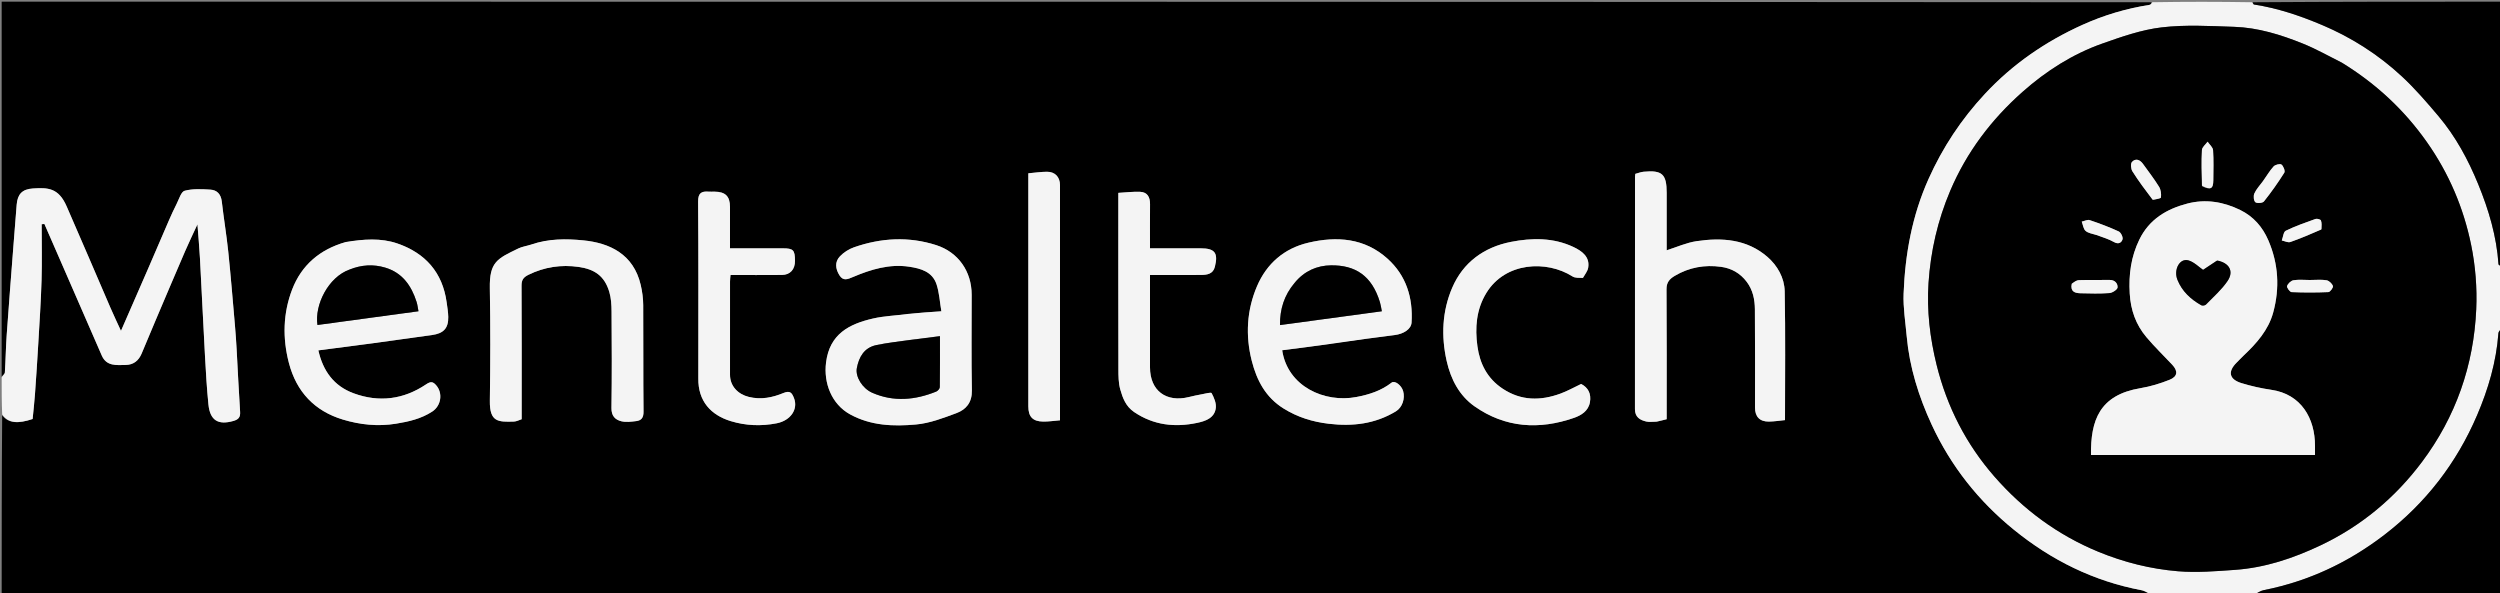 <svg version="1.1" id="Layer_1" xmlns="http://www.w3.org/2000/svg" xmlns:xlink="http://www.w3.org/1999/xlink" x="0px" y="0px"
	 width="100%" viewBox="0 0 1500 356" enable-background="new 0 0 1500 356" xml:space="preserve">
<rect x="0" y="0" width="1500" height="356" fill="#808080" stroke="none"/>
<path fill="#000000" opacity="1" stroke="none" 
	d="
M1,226 
	C1,151.021 1,76.041 1,1 
	C430.695,1 860.389,1 1290.854,1.345 
	C1290.965,2.121 1290.35,2.831 1289.641,2.941 
	C1275.753,5.113 1262.397,9.077 1249.594,14.856 
	C1227.373,24.884 1207.696,38.359 1190.958,56.329 
	C1176.77,71.561 1165.572,88.504 1157.092,107.443 
	C1147.283,129.352 1143.058,152.468 1142.158,176.212 
	C1141.838,184.673 1143.252,193.209 1144.013,201.699 
	C1145.686,220.346 1151.217,237.948 1159.029,254.84 
	C1170.528,279.704 1187.14,300.646 1208.399,317.896 
	C1230.915,336.166 1256.156,348.686 1284.793,354.098 
	C1286.967,354.509 1288.936,356.007 1291,357 
	C861,357 431,357 1,357 
	C1,321.228 1,285.572 1.31,249.159 
	C4.971,254.066 10.876,254.311 19.573,251.405 
	C20.056,246.387 20.626,241.498 20.979,236.593 
	C21.709,226.432 22.384,216.266 22.973,206.096 
	C23.706,193.436 24.559,180.776 24.931,168.103 
	C25.26,156.922 25,145.724 25,134.533 
	C25.545,134.481 26.091,134.429 26.636,134.378 
	C29.736,141.473 32.841,148.566 35.933,155.665 
	C44.309,174.889 52.651,194.127 61.066,213.334 
	C63.926,219.861 69.861,219.061 75.374,218.977 
	C80.092,218.905 83.202,216.412 84.992,212.121 
	C87.765,205.476 90.54,198.833 93.356,192.208 
	C99.242,178.359 105.114,164.504 111.077,150.689 
	C113.319,145.493 115.798,140.399 118.464,134.617 
	C119.02,141.989 119.627,148.473 119.976,154.97 
	C121.037,174.715 121.942,194.468 123.025,214.211 
	C123.546,223.71 124.105,233.218 125.06,242.68 
	C126.026,252.263 130.912,255.196 140.056,252.564 
	C143.055,251.701 144.281,250.388 144.064,247.117 
	C143.236,234.63 142.685,222.124 141.983,209.628 
	C141.716,204.876 141.391,200.124 140.976,195.382 
	C139.68,180.546 138.485,165.699 136.945,150.888 
	C135.904,140.88 134.221,130.941 133.083,120.942 
	C132.583,116.553 130.255,114.015 126.178,113.776 
	C121.045,113.476 115.656,113.164 110.803,114.455 
	C108.656,115.026 107.437,119.464 106.007,122.254 
	C104.323,125.538 102.799,128.91 101.326,132.296 
	C97.177,141.834 93.115,151.409 88.973,160.951 
	C83.51,173.537 78.003,186.104 72.586,198.516 
	C70.47,193.888 68.257,189.264 66.223,184.563 
	C57.45,164.288 48.832,143.946 39.948,123.72 
	C35.078,112.634 28.685,112.517 19.768,113.085 
	C13.252,113.5 10.521,116.559 10.006,122.811 
	C9.308,131.302 8.649,139.796 7.998,148.291 
	C6.657,165.791 5.261,183.288 4.033,200.797 
	C3.503,208.366 3.393,215.964 2.916,223.538 
	C2.862,224.395 1.666,225.181 1,226 
M994.236,252.996 
	C996.08,252.526 997.924,252.056 1000,251.526 
	C1000,225.547 1000.095,199.566 999.902,173.587 
	C999.872,169.457 1001.64,167.42 1004.881,165.498 
	C1013.545,160.36 1022.9,158.748 1032.666,160.103 
	C1038.841,160.959 1044.129,163.881 1048.06,169.137 
	C1051.761,174.085 1052.877,179.726 1052.931,185.537 
	C1053.113,205.202 1052.997,224.869 1053.002,244.536 
	C1053.004,250.02 1055.842,253.028 1061.362,252.946 
	C1064.868,252.893 1068.367,252.315 1071,252.058 
	C1071,225.853 1071.322,200.287 1070.811,174.737 
	C1070.649,166.691 1066.46,159.304 1060.349,154.043 
	C1048.052,143.456 1033.12,142.438 1017.927,144.704 
	C1011.831,145.612 1005.999,148.288 1000,150.174 
	C1000,138.675 1000,127.175 1000,115.676 
	C1000,104.49 997.316,101.993 986.194,103.041 
	C984.491,103.201 982.837,103.886 981.183,104.322 
	C981.107,105.024 981.009,105.51 981.009,105.996 
	C981.001,152.496 981.023,198.996 980.968,245.496 
	C980.963,250.288 983.972,252.05 987.838,252.931 
	C989.581,253.329 991.489,252.999 994.236,252.996 
M802.997,205.506 
	C814.27,204.003 825.535,202.428 836.822,201.031 
	C842.159,200.37 846.691,197.488 846.937,193.538 
	C847.864,178.66 843.735,165.328 832.536,155.226 
	C818.77,142.808 802.113,141.594 784.959,145.635 
	C770.525,149.036 760.026,158.135 754.23,171.662 
	C748.05,186.088 747.175,201.315 751.073,216.561 
	C754.054,228.219 759.349,238.391 770.158,245.11 
	C778.59,250.351 787.465,253.102 797.33,254.267 
	C811.664,255.959 825.075,254.34 837.504,246.825 
	C841.447,244.441 843.154,239.061 841.874,234.633 
	C840.861,231.127 836.859,228.097 834.967,229.569 
	C828.695,234.446 821.631,236.719 813.806,238.211 
	C794.718,241.852 772.579,231.921 769.304,210.155 
	C780.275,208.756 791.243,207.358 802.997,205.506 
M207.099,145.381 
	C191.908,149.63 180.91,159.104 175.312,173.63 
	C169.818,187.884 169.446,202.843 173.336,217.767 
	C177.855,235.106 188.783,246.642 205.757,251.746 
	C216.029,254.835 226.647,256 237.629,254.216 
	C245.399,252.954 252.733,251.241 259.318,246.958 
	C264.775,243.408 265.785,235.771 261.682,231.133 
	C259.714,228.908 258.435,228.746 255.6,230.65 
	C242.136,239.689 227.457,241.602 212.161,235.974 
	C200.298,231.609 193.777,222.526 191.015,210.223 
	C201.916,208.803 212.714,207.439 223.499,205.978 
	C235.406,204.364 247.295,202.618 259.204,201.015 
	C266.083,200.089 269.09,196.955 268.954,190.159 
	C268.895,187.242 268.393,184.326 267.994,181.424 
	C265.53,163.477 255.219,151.88 238.441,146.09 
	C228.499,142.66 218.139,143.477 207.099,145.381 
M545.012,188.509 
	C537.905,189.34 530.649,189.53 523.721,191.136 
	C509.5,194.432 497.781,200.39 495.636,217.454 
	C494.065,229.953 499.052,242.565 510.022,248.597 
	C522.505,255.46 536.108,255.923 549.562,254.7 
	C557.851,253.946 566.056,250.8 573.966,247.839 
	C579.708,245.69 583.255,241.431 583.122,234.31 
	C582.764,215.17 583.001,196.019 582.999,176.873 
	C582.998,162.847 574.979,151.317 561.683,147.061 
	C545.153,141.769 528.617,142.715 512.37,148.391 
	C509.27,149.474 506.17,151.469 503.917,153.846 
	C500.766,157.168 501.262,161.319 503.632,165.118 
	C505.957,168.846 508.594,167.555 511.93,166.143 
	C522.616,161.62 533.657,158.259 545.513,160.027 
	C552.541,161.076 559.444,163.047 561.93,170.629 
	C563.596,175.713 563.882,181.249 564.819,186.774 
	C557.595,187.26 551.71,187.656 545.012,188.509 
M318.409,146.952 
	C315.936,147.638 313.291,147.967 311.019,149.069 
	C298.368,155.205 293.612,157.087 293.898,172.995 
	C294.303,195.468 294.234,217.957 293.911,240.433 
	C293.725,253.366 298.955,253.208 308.388,252.934 
	C309.896,252.89 311.38,252.048 313,251.536 
	C313,249.737 313,248.085 313,246.432 
	C313,221.454 313.069,196.475 312.92,171.498 
	C312.9,168.053 313.925,166.424 317.104,164.862 
	C326.687,160.152 336.78,158.691 347.083,160.144 
	C356.745,161.507 362.75,165.54 365.601,175.227 
	C366.69,178.928 366.916,182.982 366.941,186.879 
	C367.07,206.194 367.171,225.514 366.878,244.826 
	C366.806,249.572 369.117,251.859 372.858,252.768 
	C375.656,253.448 378.809,253.021 381.75,252.656 
	C384.879,252.267 386.152,250.573 386.112,246.972 
	C385.878,225.66 386.074,204.344 385.929,183.03 
	C385.902,178.993 385.348,174.88 384.427,170.944 
	C380.11,152.498 365.849,145.768 349.872,144.206 
	C339.65,143.207 329.149,143.135 318.409,146.952 
M949.999,166.504 
	C950.999,164.569 952.543,162.729 952.899,160.683 
	C954.028,154.183 949.351,150.678 943.944,148.14 
	C931.98,142.524 919.128,142.661 906.535,145.142 
	C890.383,148.323 877.846,157.428 871.32,172.652 
	C865.318,186.655 864.613,201.605 868.005,216.606 
	C870.488,227.585 875.568,237.366 884.716,243.796 
	C903.128,256.736 923.473,257.995 944.369,250.729 
	C948.626,249.249 953.059,246.657 953.974,241.264 
	C954.826,236.249 952.897,232.525 948.684,230.376 
	C944.461,232.373 940.534,234.602 936.352,236.137 
	C924.368,240.534 912.729,240.596 901.579,233.198 
	C892.378,227.093 887.909,218.25 886.457,207.825 
	C884.904,196.672 885.763,185.636 891.835,175.733 
	C903.209,157.181 927.969,155.993 943.516,165.87 
	C945.097,166.875 947.442,166.676 949.999,166.504 
M717.465,149 
	C708.373,149 699.282,149 690,149 
	C690,139.759 689.954,131.116 690.02,122.474 
	C690.051,118.318 688.473,115.284 684.106,115.094 
	C679.8,114.907 675.462,115.476 671.001,115.721 
	C671.001,151.586 670.967,186.553 671.045,221.521 
	C671.054,225.59 671.075,229.828 672.164,233.684 
	C673.62,238.84 675.497,243.866 680.511,247.253 
	C692.191,255.142 704.927,256.53 718.212,253.738 
	C723.079,252.715 728.759,250.925 729.489,244.749 
	C729.828,241.874 728.406,238.552 726.963,235.874 
	C726.608,235.217 723.025,236.215 720.951,236.591 
	C718.422,237.05 715.902,237.583 713.409,238.208 
	C699.658,241.654 690.001,234.346 690,220.452 
	C689.999,205.294 690,190.136 690,174.978 
	C690,171.711 690,168.443 690,165 
	C700.572,165 710.547,165.055 720.521,164.971 
	C724.165,164.94 727.818,164.489 728.925,160.075 
	C731.016,151.733 728.888,149 720.448,149 
	C719.781,149 719.115,149 717.465,149 
M419.001,222.465 
	C419,223.965 419.021,225.465 418.997,226.965 
	C418.779,240.76 426.606,249.054 438.419,252.669 
	C447.44,255.429 456.742,255.803 466.038,253.97 
	C474.419,252.317 479.01,245.47 476.385,238.843 
	C475.194,235.837 474.159,234.111 470.072,235.803 
	C463.516,238.517 456.658,239.974 449.252,238.142 
	C442.817,236.55 438.013,231.694 438.006,224.869 
	C437.988,206.205 437.994,187.541 438.013,168.877 
	C438.014,167.617 438.202,166.358 438.31,165 
	C448.829,165 458.985,165.067 469.14,164.972 
	C474.143,164.925 477.049,161.611 477,156.408 
	C476.938,149.978 475.972,149.001 469.656,149 
	C459.212,148.999 448.768,149 438,149 
	C438,140.402 438.014,132.272 437.995,124.142 
	C437.98,117.742 435.198,115.03 428.679,115.001 
	C427.512,114.996 426.339,115.078 425.18,114.987 
	C420.816,114.642 418.831,115.856 418.87,120.989 
	C419.124,154.483 419.001,187.979 419.001,222.465 
M636,226.5 
	C636,188.02 636.003,149.541 635.995,111.061 
	C635.995,106.264 633.05,103.048 628.23,103.062 
	C624.55,103.074 620.871,103.643 617,103.981 
	C617,121.802 617,139.108 617,156.413 
	C617,185.564 616.994,214.716 617.005,243.867 
	C617.007,250.008 619.641,252.847 625.83,252.943 
	C629.161,252.995 632.501,252.464 636,252.183 
	C636,243.462 636,235.481 636,226.5 
z"/>
<path fill="#F4F4F4" opacity="1" stroke="none" 
	d="
M1291.469,357 
	C1288.936,356.007 1286.967,354.509 1284.793,354.098 
	C1256.156,348.686 1230.915,336.166 1208.399,317.896 
	C1187.14,300.646 1170.528,279.704 1159.029,254.84 
	C1151.217,237.948 1145.686,220.346 1144.013,201.699 
	C1143.252,193.209 1141.838,184.673 1142.158,176.212 
	C1143.058,152.468 1147.283,129.352 1157.092,107.443 
	C1165.572,88.504 1176.77,71.561 1190.958,56.329 
	C1207.696,38.359 1227.373,24.884 1249.594,14.856 
	C1262.397,9.077 1275.753,5.113 1289.641,2.941 
	C1290.35,2.831 1290.965,2.121 1291.312,1.345 
	C1311.021,1 1331.042,1 1351.227,1.354 
	C1351.746,2.054 1352.063,2.65 1352.462,2.711 
	C1366.521,4.869 1379.817,9.36 1392.916,14.87 
	C1410.844,22.413 1426.963,32.697 1441.121,45.843 
	C1449.061,53.215 1456.195,61.518 1463.199,69.817 
	C1473.443,81.956 1480.92,95.878 1486.915,110.493 
	C1493.227,125.884 1497.963,141.773 1499.096,158.537 
	C1499.132,159.065 1500.339,159.514 1501,160 
	C1501,172.354 1501,184.708 1500.635,197.225 
	C1499.847,198.228 1499.113,199.046 1499.049,199.913 
	C1497.778,217.131 1492.965,233.492 1486.225,249.209 
	C1473.945,277.844 1455.476,301.816 1430.677,320.875 
	C1409.032,337.508 1385.019,348.789 1358.2,354.096 
	C1356.027,354.526 1354.062,356.007 1352,357 
	C1331.979,357 1311.958,357 1291.469,357 
M1404.98,37.472 
	C1397.209,33.65 1389.633,29.343 1381.622,26.116 
	C1368.434,20.805 1354.793,16.562 1340.465,16.094 
	C1325.983,15.621 1311.322,14.737 1297.02,16.422 
	C1284.898,17.849 1272.952,22.048 1261.331,26.159 
	C1243.53,32.457 1227.711,42.572 1213.619,55.041 
	C1194.858,71.641 1179.985,91.253 1170.132,114.48 
	C1162.62,132.19 1158.368,150.708 1157.112,169.805 
	C1156.022,186.385 1157.973,202.8 1161.973,218.974 
	C1168.197,244.138 1179.761,266.643 1196.748,286.047 
	C1213.997,305.749 1234.663,321.049 1259.124,331.107 
	C1274.5,337.428 1290.447,341.396 1306.833,342.756 
	C1318.144,343.695 1329.674,342.724 1341.057,341.913 
	C1359.106,340.627 1376.04,334.937 1392.286,327.236 
	C1416.753,315.637 1437.05,298.696 1453.201,277.132 
	C1473.463,250.08 1484.258,219.224 1485.744,185.556 
	C1486.31,172.718 1485.267,159.487 1482.682,146.901 
	C1478.132,124.741 1469.408,104.129 1456.208,85.359 
	C1442.547,65.933 1425.698,50.281 1404.98,37.472 
z"/>
<path fill="#F4F4F4" opacity="1" stroke="none" 
	d="
M1,226.469 
	C1.666,225.181 2.862,224.395 2.916,223.538 
	C3.393,215.964 3.503,208.366 4.033,200.797 
	C5.261,183.288 6.657,165.791 7.998,148.291 
	C8.649,139.796 9.308,131.302 10.006,122.811 
	C10.521,116.559 13.252,113.5 19.768,113.085 
	C28.685,112.517 35.078,112.634 39.948,123.72 
	C48.832,143.946 57.45,164.288 66.223,184.563 
	C68.257,189.264 70.47,193.888 72.586,198.516 
	C78.003,186.104 83.51,173.537 88.973,160.951 
	C93.115,151.409 97.177,141.834 101.326,132.296 
	C102.799,128.91 104.323,125.538 106.007,122.254 
	C107.437,119.464 108.656,115.026 110.803,114.455 
	C115.656,113.164 121.045,113.476 126.178,113.776 
	C130.255,114.015 132.583,116.553 133.083,120.942 
	C134.221,130.941 135.904,140.88 136.945,150.888 
	C138.485,165.699 139.68,180.546 140.976,195.382 
	C141.391,200.124 141.716,204.876 141.983,209.628 
	C142.685,222.124 143.236,234.63 144.064,247.117 
	C144.281,250.388 143.055,251.701 140.056,252.564 
	C130.912,255.196 126.026,252.263 125.06,242.68 
	C124.105,233.218 123.546,223.71 123.025,214.211 
	C121.942,194.468 121.037,174.715 119.976,154.97 
	C119.627,148.473 119.02,141.989 118.464,134.617 
	C115.798,140.399 113.319,145.493 111.077,150.689 
	C105.114,164.504 99.242,178.359 93.356,192.208 
	C90.54,198.833 87.765,205.476 84.992,212.121 
	C83.202,216.412 80.092,218.905 75.374,218.977 
	C69.861,219.061 63.926,219.861 61.066,213.334 
	C52.651,194.127 44.309,174.889 35.933,155.665 
	C32.841,148.566 29.736,141.473 26.636,134.378 
	C26.091,134.429 25.545,134.481 25,134.533 
	C25,145.724 25.26,156.922 24.931,168.103 
	C24.559,180.776 23.706,193.436 22.973,206.096 
	C22.384,216.266 21.709,226.432 20.979,236.593 
	C20.626,241.498 20.056,246.387 19.573,251.405 
	C10.876,254.311 4.971,254.066 1.31,248.701 
	C1,241.646 1,234.292 1,226.469 
z"/>
<path fill="#000000" opacity="1" stroke="none" 
	d="
M1352.469,357 
	C1354.062,356.007 1356.027,354.526 1358.2,354.096 
	C1385.019,348.789 1409.032,337.508 1430.677,320.875 
	C1455.476,301.816 1473.945,277.844 1486.225,249.209 
	C1492.965,233.492 1497.778,217.131 1499.049,199.913 
	C1499.113,199.046 1499.847,198.228 1500.635,197.694 
	C1501,250.925 1501,303.849 1501,357 
	C1451.646,357 1402.292,357 1352.469,357 
z"/>
<path fill="#000000" opacity="1" stroke="none" 
	d="
M1501,159.531 
	C1500.339,159.514 1499.132,159.065 1499.096,158.537 
	C1497.963,141.773 1493.227,125.884 1486.915,110.493 
	C1480.92,95.878 1473.443,81.956 1463.199,69.817 
	C1456.195,61.518 1449.061,53.215 1441.121,45.843 
	C1426.963,32.697 1410.844,22.413 1392.916,14.87 
	C1379.817,9.36 1366.521,4.869 1352.462,2.711 
	C1352.063,2.65 1351.746,2.054 1351.696,1.354 
	C1401.596,1 1451.192,1 1501,1 
	C1501,53.687 1501,106.375 1501,159.531 
z"/>
<path fill="#F4F4F4" opacity="1" stroke="none" 
	d="
M993.779,252.998 
	C991.489,252.999 989.581,253.329 987.838,252.931 
	C983.972,252.05 980.963,250.288 980.968,245.496 
	C981.023,198.996 981.001,152.496 981.009,105.996 
	C981.009,105.51 981.107,105.024 981.183,104.322 
	C982.837,103.886 984.491,103.201 986.194,103.041 
	C997.316,101.993 1000,104.49 1000,115.676 
	C1000,127.175 1000,138.675 1000,150.174 
	C1005.999,148.288 1011.831,145.612 1017.927,144.704 
	C1033.12,142.438 1048.052,143.456 1060.349,154.043 
	C1066.46,159.304 1070.649,166.691 1070.811,174.737 
	C1071.322,200.287 1071,225.853 1071,252.058 
	C1068.367,252.315 1064.868,252.893 1061.362,252.946 
	C1055.842,253.028 1053.004,250.02 1053.002,244.536 
	C1052.997,224.869 1053.113,205.202 1052.931,185.537 
	C1052.877,179.726 1051.761,174.085 1048.06,169.137 
	C1044.129,163.881 1038.841,160.959 1032.666,160.103 
	C1022.9,158.748 1013.545,160.36 1004.881,165.498 
	C1001.64,167.42 999.872,169.457 999.902,173.587 
	C1000.095,199.566 1000,225.547 1000,251.526 
	C997.924,252.056 996.08,252.526 993.779,252.998 
z"/>
<path fill="#F4F4F4" opacity="1" stroke="none" 
	d="
M802.603,205.733 
	C791.243,207.358 780.275,208.756 769.304,210.155 
	C772.579,231.921 794.718,241.852 813.806,238.211 
	C821.631,236.719 828.695,234.446 834.967,229.569 
	C836.859,228.097 840.861,231.127 841.874,234.633 
	C843.154,239.061 841.447,244.441 837.504,246.825 
	C825.075,254.34 811.664,255.959 797.33,254.267 
	C787.465,253.102 778.59,250.351 770.158,245.11 
	C759.349,238.391 754.054,228.219 751.073,216.561 
	C747.175,201.315 748.05,186.088 754.23,171.662 
	C760.026,158.135 770.525,149.036 784.959,145.635 
	C802.113,141.594 818.77,142.808 832.536,155.226 
	C843.735,165.328 847.864,178.66 846.937,193.538 
	C846.691,197.488 842.159,200.37 836.822,201.031 
	C825.535,202.428 814.27,204.003 802.603,205.733 
M776.458,170.048 
	C770.545,177.167 767.915,185.374 768.001,195.041 
	C788.558,192.255 808.734,189.52 829.102,186.76 
	C828.693,184.773 828.475,183.014 827.967,181.343 
	C823.096,165.322 813.157,159.06 798.644,159.201 
	C790.282,159.282 782.519,162.568 776.458,170.048 
z"/>
<path fill="#F4F4F4" opacity="1" stroke="none" 
	d="
M207.491,145.204 
	C218.139,143.477 228.499,142.66 238.441,146.09 
	C255.219,151.88 265.53,163.477 267.994,181.424 
	C268.393,184.326 268.895,187.242 268.954,190.159 
	C269.09,196.955 266.083,200.089 259.204,201.015 
	C247.295,202.618 235.406,204.364 223.499,205.978 
	C212.714,207.439 201.916,208.803 191.015,210.223 
	C193.777,222.526 200.298,231.609 212.161,235.974 
	C227.457,241.602 242.136,239.689 255.6,230.65 
	C258.435,228.746 259.714,228.908 261.682,231.133 
	C265.785,235.771 264.775,243.408 259.318,246.958 
	C252.733,251.241 245.399,252.954 237.629,254.216 
	C226.647,256 216.029,254.835 205.757,251.746 
	C188.783,246.642 177.855,235.106 173.336,217.767 
	C169.446,202.843 169.818,187.884 175.312,173.63 
	C180.91,159.104 191.908,149.63 207.491,145.204 
M209.574,161.934 
	C196.91,166.268 188.668,182.992 190.475,194.99 
	C210.642,192.249 230.813,189.507 251.083,186.752 
	C250.664,184.624 250.489,182.837 249.954,181.166 
	C246.824,171.398 241.439,163.602 231.035,160.537 
	C224.011,158.468 217.015,158.824 209.574,161.934 
z"/>
<path fill="#F4F4F4" opacity="1" stroke="none" 
	d="
M545.418,188.281 
	C551.71,187.656 557.595,187.26 564.819,186.774 
	C563.882,181.249 563.596,175.713 561.93,170.629 
	C559.444,163.047 552.541,161.076 545.513,160.027 
	C533.657,158.259 522.616,161.62 511.93,166.143 
	C508.594,167.555 505.957,168.846 503.632,165.118 
	C501.262,161.319 500.766,157.168 503.917,153.846 
	C506.17,151.469 509.27,149.474 512.37,148.391 
	C528.617,142.715 545.153,141.769 561.683,147.061 
	C574.979,151.317 582.998,162.847 582.999,176.873 
	C583.001,196.019 582.764,215.17 583.122,234.31 
	C583.255,241.431 579.708,245.69 573.966,247.839 
	C566.056,250.8 557.851,253.946 549.562,254.7 
	C536.108,255.923 522.505,255.46 510.022,248.597 
	C499.052,242.565 494.065,229.953 495.636,217.454 
	C497.781,200.39 509.5,194.432 523.721,191.136 
	C530.649,189.53 537.905,189.34 545.418,188.281 
M545.393,204 
	C538.842,204.996 532.23,205.699 525.757,207.066 
	C518.507,208.598 515.343,214.202 514.096,220.895 
	C513.134,226.063 517.435,233.068 523.371,235.666 
	C536.173,241.268 549.024,240.071 561.686,234.964 
	C562.649,234.576 563.859,233.223 563.874,232.302 
	C564.031,222.224 563.972,212.141 563.972,201.693 
	C557.62,202.523 551.971,203.261 545.393,204 
z"/>
<path fill="#F4F4F4" opacity="1" stroke="none" 
	d="
M318.741,146.692 
	C329.149,143.135 339.65,143.207 349.872,144.206 
	C365.849,145.768 380.11,152.498 384.427,170.944 
	C385.348,174.88 385.902,178.993 385.929,183.03 
	C386.074,204.344 385.878,225.66 386.112,246.972 
	C386.152,250.573 384.879,252.267 381.75,252.656 
	C378.809,253.021 375.656,253.448 372.858,252.768 
	C369.117,251.859 366.806,249.572 366.878,244.826 
	C367.171,225.514 367.07,206.194 366.941,186.879 
	C366.916,182.982 366.69,178.928 365.601,175.227 
	C362.75,165.54 356.745,161.507 347.083,160.144 
	C336.78,158.691 326.687,160.152 317.104,164.862 
	C313.925,166.424 312.9,168.053 312.92,171.498 
	C313.069,196.475 313,221.454 313,246.432 
	C313,248.085 313,249.737 313,251.536 
	C311.38,252.048 309.896,252.89 308.388,252.934 
	C298.955,253.208 293.725,253.366 293.911,240.433 
	C294.234,217.957 294.303,195.468 293.898,172.995 
	C293.612,157.087 298.368,155.205 311.019,149.069 
	C313.291,147.967 315.936,147.638 318.741,146.692 
z"/>
<path fill="#F4F4F4" opacity="1" stroke="none" 
	d="
M949.716,166.77 
	C947.442,166.676 945.097,166.875 943.516,165.87 
	C927.969,155.993 903.209,157.181 891.835,175.733 
	C885.763,185.636 884.904,196.672 886.457,207.825 
	C887.909,218.25 892.378,227.093 901.579,233.198 
	C912.729,240.596 924.368,240.534 936.352,236.137 
	C940.534,234.602 944.461,232.373 948.684,230.376 
	C952.897,232.525 954.826,236.249 953.974,241.264 
	C953.059,246.657 948.626,249.249 944.369,250.729 
	C923.473,257.995 903.128,256.736 884.716,243.796 
	C875.568,237.366 870.488,227.585 868.005,216.606 
	C864.613,201.605 865.318,186.655 871.32,172.652 
	C877.846,157.428 890.383,148.323 906.535,145.142 
	C919.128,142.661 931.98,142.524 943.944,148.14 
	C949.351,150.678 954.028,154.183 952.899,160.683 
	C952.543,162.729 950.999,164.569 949.716,166.77 
z"/>
<path fill="#F4F4F4" opacity="1" stroke="none" 
	d="
M717.957,149 
	C719.115,149 719.781,149 720.448,149 
	C728.888,149 731.016,151.733 728.925,160.075 
	C727.818,164.489 724.165,164.94 720.521,164.971 
	C710.547,165.055 700.572,165 690,165 
	C690,168.443 690,171.711 690,174.978 
	C690,190.136 689.999,205.294 690,220.452 
	C690.001,234.346 699.658,241.654 713.409,238.208 
	C715.902,237.583 718.422,237.05 720.951,236.591 
	C723.025,236.215 726.608,235.217 726.963,235.874 
	C728.406,238.552 729.828,241.874 729.489,244.749 
	C728.759,250.925 723.079,252.715 718.212,253.738 
	C704.927,256.53 692.191,255.142 680.511,247.253 
	C675.497,243.866 673.62,238.84 672.164,233.684 
	C671.075,229.828 671.054,225.59 671.045,221.521 
	C670.967,186.553 671.001,151.586 671.001,115.721 
	C675.462,115.476 679.8,114.907 684.106,115.094 
	C688.473,115.284 690.051,118.318 690.02,122.474 
	C689.954,131.116 690,139.759 690,149 
	C699.282,149 708.373,149 717.957,149 
z"/>
<path fill="#F4F4F4" opacity="1" stroke="none" 
	d="
M419.001,221.97 
	C419.001,187.979 419.124,154.483 418.87,120.989 
	C418.831,115.856 420.816,114.642 425.18,114.987 
	C426.339,115.078 427.512,114.996 428.679,115.001 
	C435.198,115.03 437.98,117.742 437.995,124.142 
	C438.014,132.272 438,140.402 438,149 
	C448.768,149 459.212,148.999 469.656,149 
	C475.972,149.001 476.938,149.978 477,156.408 
	C477.049,161.611 474.143,164.925 469.14,164.972 
	C458.985,165.067 448.829,165 438.31,165 
	C438.202,166.358 438.014,167.617 438.013,168.877 
	C437.994,187.541 437.988,206.205 438.006,224.869 
	C438.013,231.694 442.817,236.55 449.252,238.142 
	C456.658,239.974 463.516,238.517 470.072,235.803 
	C474.159,234.111 475.194,235.837 476.385,238.843 
	C479.01,245.47 474.419,252.317 466.038,253.97 
	C456.742,255.803 447.44,255.429 438.419,252.669 
	C426.606,249.054 418.779,240.76 418.997,226.965 
	C419.021,225.465 419,223.965 419.001,221.97 
z"/>
<path fill="#F4F4F4" opacity="1" stroke="none" 
	d="
M636,227 
	C636,235.481 636,243.462 636,252.183 
	C632.501,252.464 629.161,252.995 625.83,252.943 
	C619.641,252.847 617.007,250.008 617.005,243.867 
	C616.994,214.716 617,185.564 617,156.413 
	C617,139.108 617,121.802 617,103.981 
	C620.871,103.643 624.55,103.074 628.23,103.062 
	C633.05,103.048 635.995,106.264 635.995,111.061 
	C636.003,149.541 636,188.02 636,227 
z"/>
<path fill="#000000" opacity="1" stroke="none" 
	d="
M1405.271,37.715 
	C1425.698,50.281 1442.547,65.933 1456.208,85.359 
	C1469.408,104.129 1478.132,124.741 1482.682,146.901 
	C1485.267,159.487 1486.31,172.718 1485.744,185.556 
	C1484.258,219.224 1473.463,250.08 1453.201,277.132 
	C1437.05,298.696 1416.753,315.637 1392.286,327.236 
	C1376.04,334.937 1359.106,340.627 1341.057,341.913 
	C1329.674,342.724 1318.144,343.695 1306.833,342.756 
	C1290.447,341.396 1274.5,337.428 1259.124,331.107 
	C1234.663,321.049 1213.997,305.749 1196.748,286.047 
	C1179.761,266.643 1168.197,244.138 1161.973,218.974 
	C1157.973,202.8 1156.022,186.385 1157.112,169.805 
	C1158.368,150.708 1162.62,132.19 1170.132,114.48 
	C1179.985,91.253 1194.858,71.641 1213.619,55.041 
	C1227.711,42.572 1243.53,32.457 1261.331,26.159 
	C1272.952,22.048 1284.898,17.849 1297.02,16.422 
	C1311.322,14.737 1325.983,15.621 1340.465,16.094 
	C1354.793,16.562 1368.434,20.805 1381.622,26.116 
	C1389.633,29.343 1397.209,33.65 1405.271,37.715 
M1347.5,272.999 
	C1361.261,272.999 1375.022,272.999 1389,272.999 
	C1389,270.792 1389,269.148 1389,267.505 
	C1389.004,251.03 1380.734,236.48 1362.748,233.883 
	C1356.732,233.014 1350.728,231.664 1344.917,229.886 
	C1337.448,227.601 1336.515,222.965 1341.975,217.564 
	C1343.396,216.158 1344.743,214.676 1346.197,213.307 
	C1353.96,205.992 1361.034,198.042 1363.903,187.551 
	C1367.919,172.867 1367.08,158.268 1360.993,144.181 
	C1357.533,136.173 1352.109,129.907 1344.125,125.994 
	C1333.984,121.023 1323.304,119.309 1312.429,122.137 
	C1300.041,125.359 1289.541,131.529 1283.593,143.782 
	C1278.596,154.077 1277.173,164.722 1277.833,176.091 
	C1278.413,186.069 1281.509,194.766 1287.801,202.246 
	C1292.683,208.05 1298.184,213.333 1303.376,218.878 
	C1306.888,222.63 1306.59,225.935 1301.75,227.874 
	C1296.151,230.116 1290.239,231.91 1284.296,232.901 
	C1259.609,237.018 1254.348,252.283 1254.6,272.999 
	C1285.231,272.999 1315.866,272.999 1347.5,272.999 
M1385.511,168 
	C1382.35,168 1379.123,167.626 1376.055,168.161 
	C1374.554,168.423 1372.741,170.166 1372.236,171.638 
	C1371.943,172.495 1373.912,175.219 1374.943,175.264 
	C1382.303,175.583 1389.692,175.58 1397.052,175.254 
	C1398.086,175.208 1400.058,172.486 1399.764,171.639 
	C1399.253,170.165 1397.446,168.423 1395.944,168.161 
	C1392.876,167.627 1389.65,168 1385.511,168 
M1243.003,170.692 
	C1242.127,175.118 1245.083,175.877 1248.326,175.956 
	C1254.115,176.098 1259.93,176.27 1265.689,175.835 
	C1267.479,175.7 1270.474,173.721 1270.545,172.453 
	C1270.679,170.051 1268.939,167.902 1265.7,167.966 
	C1259.58,168.086 1253.451,167.889 1247.334,168.083 
	C1245.888,168.128 1244.474,169.198 1243.003,170.692 
M1291.967,119.992 
	C1293.583,119.491 1296.495,119.141 1296.573,118.462 
	C1296.814,116.381 1296.523,113.831 1295.44,112.081 
	C1292.495,107.322 1289.053,102.87 1285.776,98.319 
	C1283.958,95.792 1281.354,94.812 1279.195,97.163 
	C1278.269,98.172 1278.534,101.342 1279.443,102.783 
	C1283.109,108.598 1287.237,114.121 1291.967,119.992 
M1357.49,109.006 
	C1355.808,111.356 1353.736,113.534 1352.594,116.123 
	C1351.951,117.58 1352.207,120.477 1353.224,121.325 
	C1354.207,122.144 1357.566,121.862 1358.366,120.857 
	C1362.755,115.342 1366.846,109.561 1370.594,103.592 
	C1371.207,102.615 1370.07,99.629 1368.872,98.729 
	C1368.006,98.079 1365.116,98.813 1364.153,99.866 
	C1361.79,102.448 1360.021,105.572 1357.49,109.006 
M1393.039,137.433 
	C1392.934,135.701 1393.146,133.853 1392.571,132.294 
	C1392.33,131.64 1390.224,131.044 1389.305,131.372 
	C1383.274,133.521 1377.202,135.654 1371.465,138.451 
	C1370.056,139.138 1369.839,142.27 1369.074,144.278 
	C1370.794,144.631 1372.765,145.709 1374.189,145.213 
	C1380.378,143.059 1386.406,140.447 1393.039,137.433 
M1258.264,141.035 
	C1261.675,142.409 1265.276,143.45 1268.44,145.257 
	C1271.215,146.842 1272.993,145.446 1273.526,143.563 
	C1273.894,142.261 1272.519,139.464 1271.218,138.863 
	C1265.58,136.258 1259.734,134.062 1253.841,132.085 
	C1252.493,131.632 1250.656,132.64 1249.044,132.975 
	C1249.761,134.865 1249.99,137.292 1251.324,138.503 
	C1252.859,139.896 1255.371,140.214 1258.264,141.035 
M1321.31,111.83 
	C1326.424,114.179 1327.966,113.331 1327.993,108.083 
	C1328.024,102.097 1328.258,96.093 1327.842,90.136 
	C1327.718,88.359 1325.704,86.715 1324.556,85.01 
	C1323.371,86.678 1321.259,88.295 1321.163,90.023 
	C1320.778,96.985 1321.015,103.981 1321.31,111.83 
z"/>
<path fill="#000000" opacity="1" stroke="none" 
	d="
M776.724,169.8 
	C782.519,162.568 790.282,159.282 798.644,159.201 
	C813.157,159.06 823.096,165.322 827.967,181.343 
	C828.475,183.014 828.693,184.773 829.102,186.76 
	C808.734,189.52 788.558,192.255 768.001,195.041 
	C767.915,185.374 770.545,177.167 776.724,169.8 
z"/>
<path fill="#000000" opacity="1" stroke="none" 
	d="
M209.856,161.646 
	C217.015,158.824 224.011,158.468 231.035,160.537 
	C241.439,163.602 246.824,171.398 249.954,181.166 
	C250.489,182.837 250.664,184.624 251.083,186.752 
	C230.813,189.507 210.642,192.249 190.475,194.99 
	C188.668,182.992 196.91,166.268 209.856,161.646 
z"/>
<path fill="#000000" opacity="1" stroke="none" 
	d="
M545.857,204 
	C551.971,203.261 557.62,202.523 563.972,201.693 
	C563.972,212.141 564.031,222.224 563.874,232.302 
	C563.859,233.223 562.649,234.576 561.686,234.964 
	C549.024,240.071 536.173,241.268 523.371,235.666 
	C517.435,233.068 513.134,226.063 514.096,220.895 
	C515.343,214.202 518.507,208.598 525.757,207.066 
	C532.23,205.699 538.842,204.996 545.857,204 
z"/>
<path fill="#F4F4F4" opacity="1" stroke="none" 
	d="
M1347,272.999 
	C1315.866,272.999 1285.231,272.999 1254.6,272.999 
	C1254.348,252.283 1259.609,237.018 1284.296,232.901 
	C1290.239,231.91 1296.151,230.116 1301.75,227.874 
	C1306.59,225.935 1306.888,222.63 1303.376,218.878 
	C1298.184,213.333 1292.683,208.05 1287.801,202.246 
	C1281.509,194.766 1278.413,186.069 1277.833,176.091 
	C1277.173,164.722 1278.596,154.077 1283.593,143.782 
	C1289.541,131.529 1300.041,125.359 1312.429,122.137 
	C1323.304,119.309 1333.984,121.023 1344.125,125.994 
	C1352.109,129.907 1357.533,136.173 1360.993,144.181 
	C1367.08,158.268 1367.919,172.867 1363.903,187.551 
	C1361.034,198.042 1353.96,205.992 1346.197,213.307 
	C1344.743,214.676 1343.396,216.158 1341.975,217.564 
	C1336.515,222.965 1337.448,227.601 1344.917,229.886 
	C1350.728,231.664 1356.732,233.014 1362.748,233.883 
	C1380.734,236.48 1389.004,251.03 1389,267.505 
	C1389,269.148 1389,270.792 1389,272.999 
	C1375.022,272.999 1361.261,272.999 1347,272.999 
M1330.006,156.524 
	C1327.166,158.4 1324.327,160.275 1321.844,161.915 
	C1319.315,160.204 1316.488,157.229 1313.082,156.235 
	C1307.855,154.709 1303.988,161.773 1306.486,167.942 
	C1309.271,174.822 1314.443,179.588 1320.772,183.154 
	C1321.442,183.532 1323.025,183.299 1323.561,182.745 
	C1328.035,178.129 1333.003,173.805 1336.561,168.541 
	C1340.458,162.778 1337.606,157.692 1330.006,156.524 
z"/>
<path fill="#F4F4F4" opacity="1" stroke="none" 
	d="
M1386,168 
	C1389.65,168 1392.876,167.627 1395.944,168.161 
	C1397.446,168.423 1399.253,170.165 1399.764,171.639 
	C1400.058,172.486 1398.086,175.208 1397.052,175.254 
	C1389.692,175.58 1382.303,175.583 1374.943,175.264 
	C1373.912,175.219 1371.943,172.495 1372.236,171.638 
	C1372.741,170.166 1374.554,168.423 1376.055,168.161 
	C1379.123,167.626 1382.35,168 1386,168 
z"/>
<path fill="#F4F4F4" opacity="1" stroke="none" 
	d="
M1243.024,170.244 
	C1244.474,169.198 1245.888,168.128 1247.334,168.083 
	C1253.451,167.889 1259.58,168.086 1265.7,167.966 
	C1268.939,167.902 1270.679,170.051 1270.545,172.453 
	C1270.474,173.721 1267.479,175.7 1265.689,175.835 
	C1259.93,176.27 1254.115,176.098 1248.326,175.956 
	C1245.083,175.877 1242.127,175.118 1243.024,170.244 
z"/>
<path fill="#F4F4F4" opacity="1" stroke="none" 
	d="
M1291.581,119.872 
	C1287.237,114.121 1283.109,108.598 1279.443,102.783 
	C1278.534,101.342 1278.269,98.172 1279.195,97.163 
	C1281.354,94.812 1283.958,95.792 1285.776,98.319 
	C1289.053,102.87 1292.495,107.322 1295.44,112.081 
	C1296.523,113.831 1296.814,116.381 1296.573,118.462 
	C1296.495,119.141 1293.583,119.491 1291.581,119.872 
z"/>
<path fill="#F4F4F4" opacity="1" stroke="none" 
	d="
M1357.752,108.742 
	C1360.021,105.572 1361.79,102.448 1364.153,99.866 
	C1365.116,98.813 1368.006,98.079 1368.872,98.729 
	C1370.07,99.629 1371.207,102.615 1370.594,103.592 
	C1366.846,109.561 1362.755,115.342 1358.366,120.857 
	C1357.566,121.862 1354.207,122.144 1353.224,121.325 
	C1352.207,120.477 1351.951,117.58 1352.594,116.123 
	C1353.736,113.534 1355.808,111.356 1357.752,108.742 
z"/>
<path fill="#F4F4F4" opacity="1" stroke="none" 
	d="
M1392.766,137.717 
	C1386.406,140.447 1380.378,143.059 1374.189,145.213 
	C1372.765,145.709 1370.794,144.631 1369.074,144.278 
	C1369.839,142.27 1370.056,139.138 1371.465,138.451 
	C1377.202,135.654 1383.274,133.521 1389.305,131.372 
	C1390.224,131.044 1392.33,131.64 1392.571,132.294 
	C1393.146,133.853 1392.934,135.701 1392.766,137.717 
z"/>
<path fill="#F4F4F4" opacity="1" stroke="none" 
	d="
M1257.862,141.017 
	C1255.371,140.214 1252.859,139.896 1251.324,138.503 
	C1249.99,137.292 1249.761,134.865 1249.044,132.975 
	C1250.656,132.64 1252.493,131.632 1253.841,132.085 
	C1259.734,134.062 1265.58,136.258 1271.218,138.863 
	C1272.519,139.464 1273.894,142.261 1273.526,143.563 
	C1272.993,145.446 1271.215,146.842 1268.44,145.257 
	C1265.276,143.45 1261.675,142.409 1257.862,141.017 
z"/>
<path fill="#F4F4F4" opacity="1" stroke="none" 
	d="
M1321.167,111.397 
	C1321.015,103.981 1320.778,96.985 1321.163,90.023 
	C1321.259,88.295 1323.371,86.678 1324.556,85.01 
	C1325.704,86.715 1327.718,88.359 1327.842,90.136 
	C1328.258,96.093 1328.024,102.097 1327.993,108.083 
	C1327.966,113.331 1326.424,114.179 1321.167,111.397 
z"/>
<path fill="#000000" opacity="1" stroke="none" 
	d="
M1330.321,156.284 
	C1337.606,157.692 1340.458,162.778 1336.561,168.541 
	C1333.003,173.805 1328.035,178.129 1323.561,182.745 
	C1323.025,183.299 1321.442,183.532 1320.772,183.154 
	C1314.443,179.588 1309.271,174.822 1306.486,167.942 
	C1303.988,161.773 1307.855,154.709 1313.082,156.235 
	C1316.488,157.229 1319.315,160.204 1321.844,161.915 
	C1324.327,160.275 1327.166,158.4 1330.321,156.284 
z"/>
</svg>